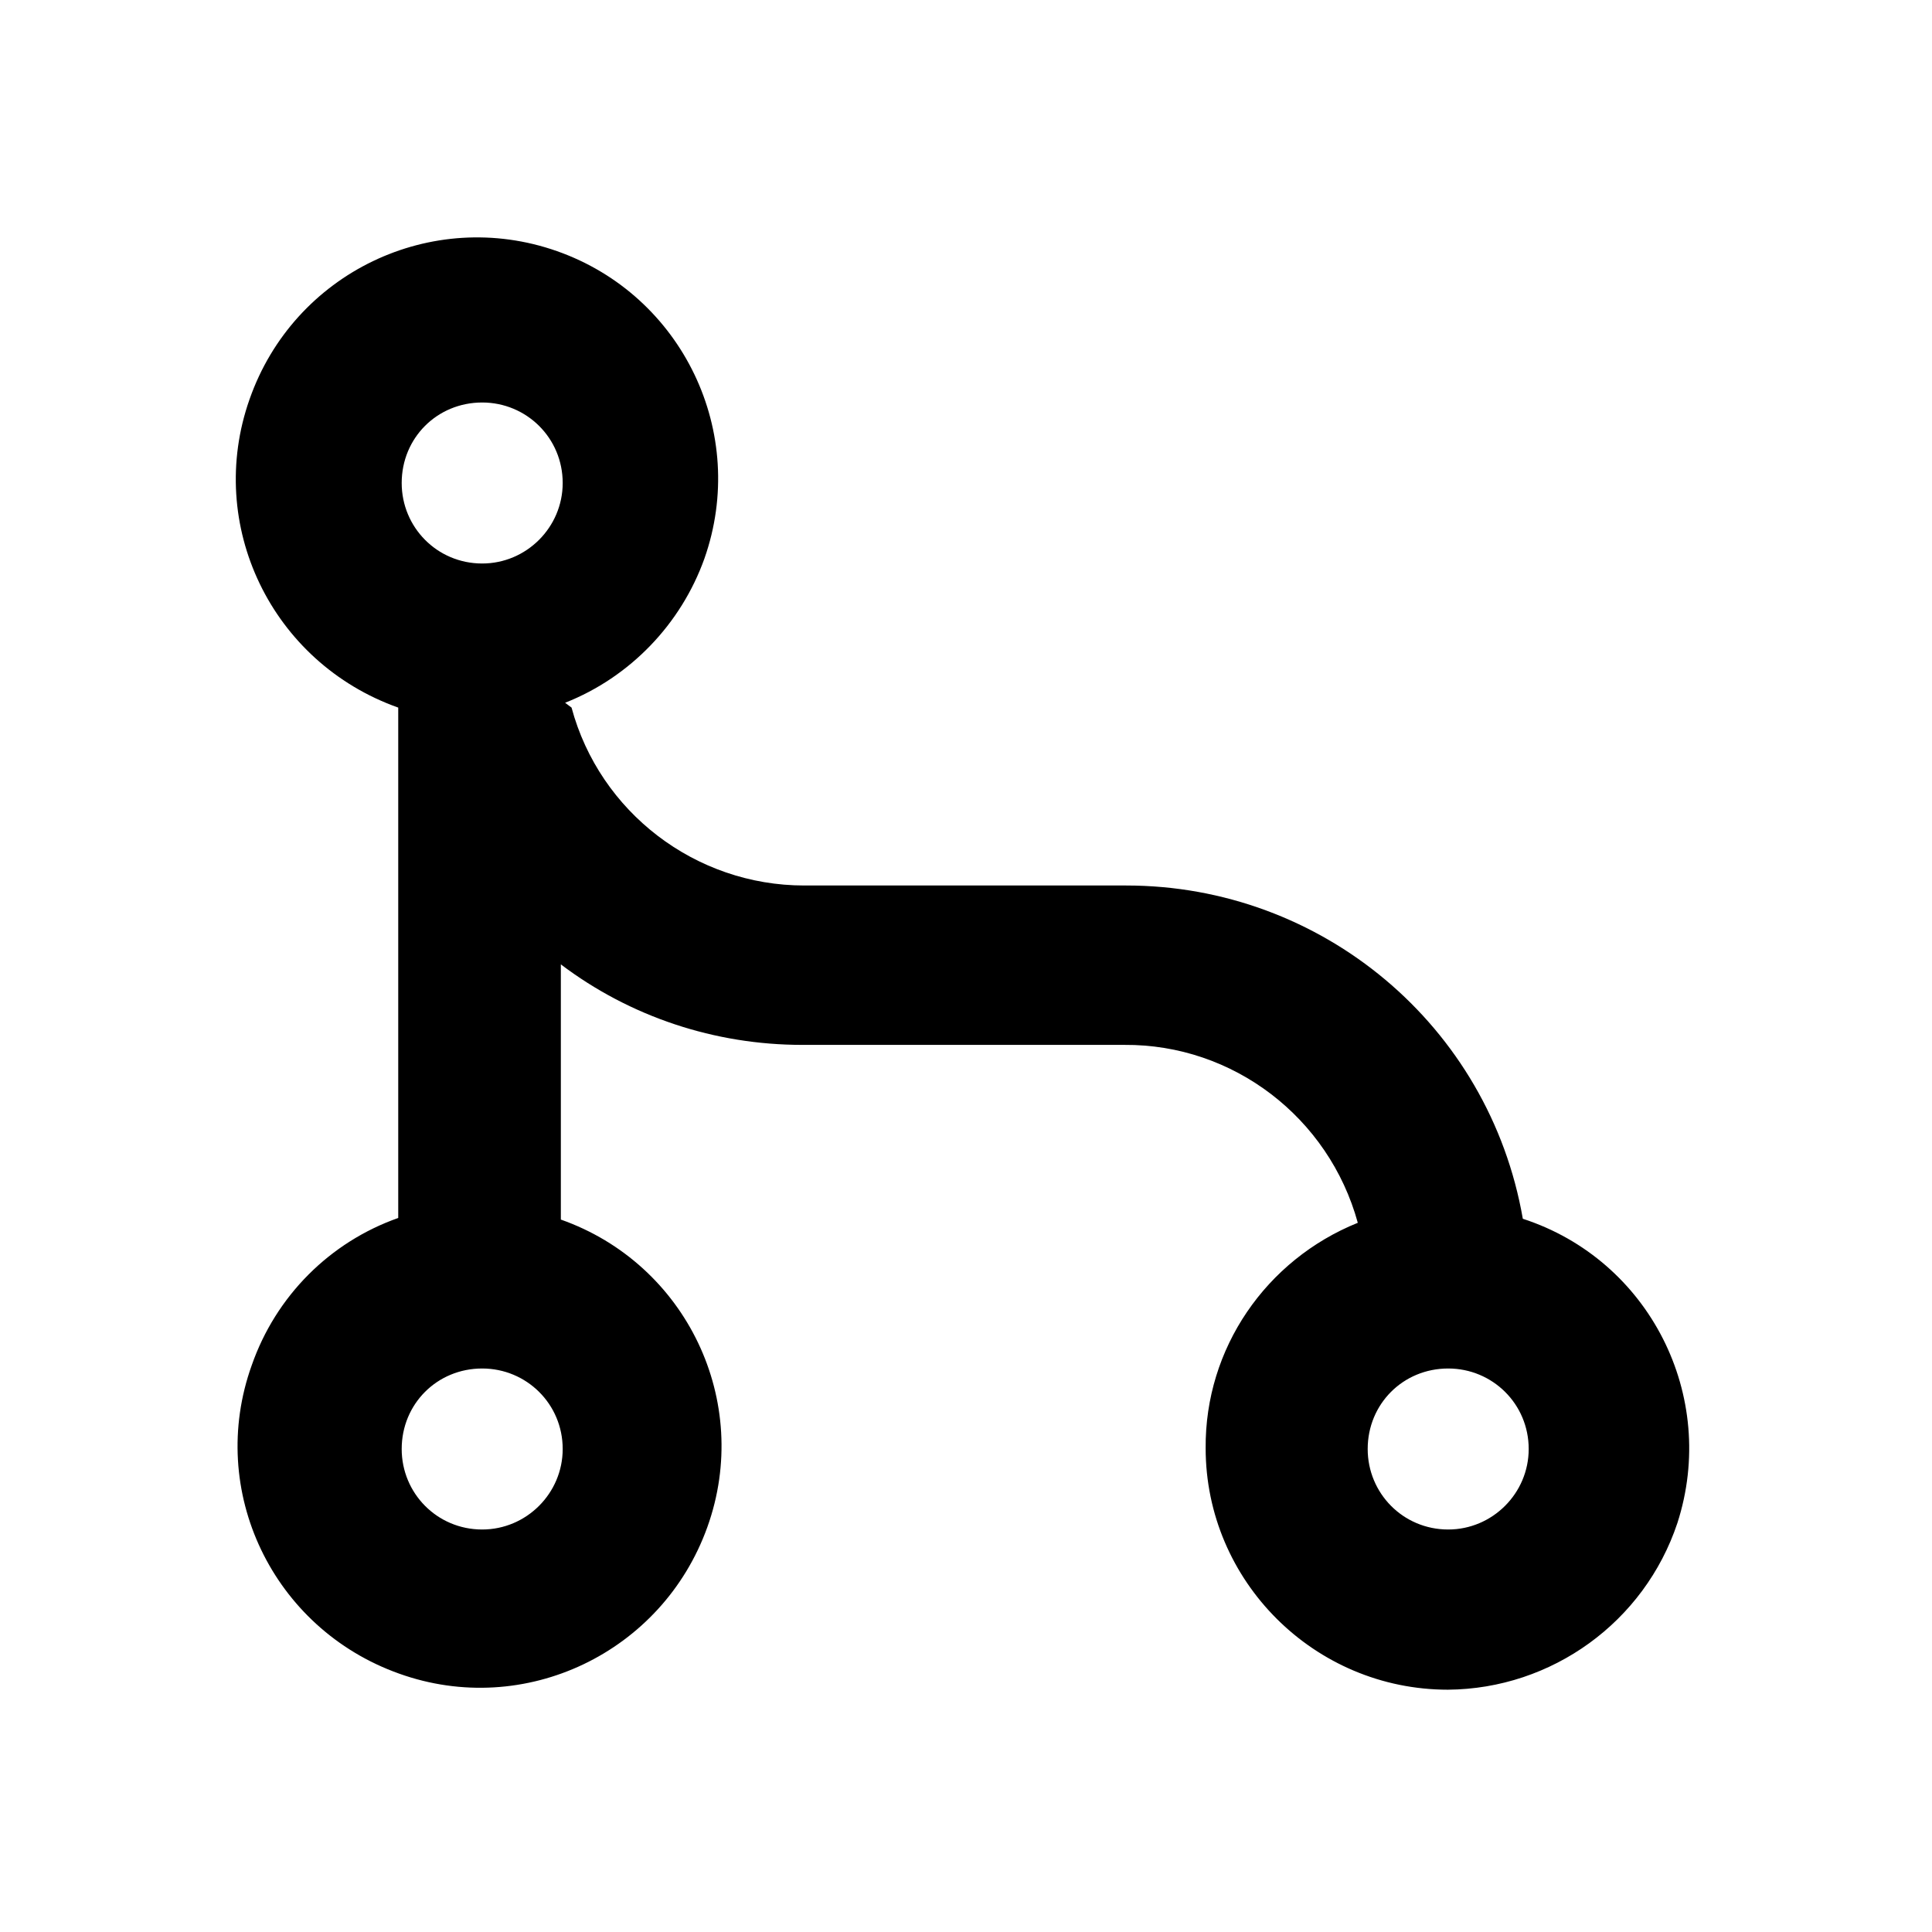 <svg viewBox="0 0 24 24" xmlns="http://www.w3.org/2000/svg"><path fill="none" d="M0 0h24v24H0Z"/><path d="M7.1 8.79h0C7.45 10.09 8.64 11 9.99 11h4v0c2.43 0 4.51 1.74 4.927 4.14v0c1.57.51 2.43 2.2 1.92 3.78 -.41 1.23-1.56 2.06-2.85 2.07h0c-1.66 0-3.01-1.35-3.01-3 -.01-1.24.75-2.34 1.89-2.8v0c-.36-1.31-1.55-2.22-2.9-2.21h-4v0c-1.09 0-2.14-.35-3-1v3.17 0c1.56.55 2.38 2.26 1.82 3.82 -.56 1.56-2.27 2.38-3.83 1.82 -1.57-.56-2.39-2.27-1.83-3.83 .3-.86.97-1.53 1.82-1.83V8.79v0C3.37 8.23 2.55 6.52 3.1 4.96c.55-1.57 2.26-2.39 3.82-1.84s2.38 2.26 1.83 3.82c-.29.81-.92 1.47-1.73 1.79ZM5.99 7v0c.55 0 1-.45 1-1 0-.56-.45-1-1-1v0c-.56 0-1 .44-1 1 0 .55.44 1 1 1Zm0 12v0c.55 0 1-.45 1-1 0-.56-.45-1-1-1v0c-.56 0-1 .44-1 1 0 .55.44 1 1 1Zm12 0v0c.55 0 1-.45 1-1 0-.56-.45-1-1-1v0c-.56 0-1 .44-1 1 0 .55.44 1 1 1Z"/></svg>